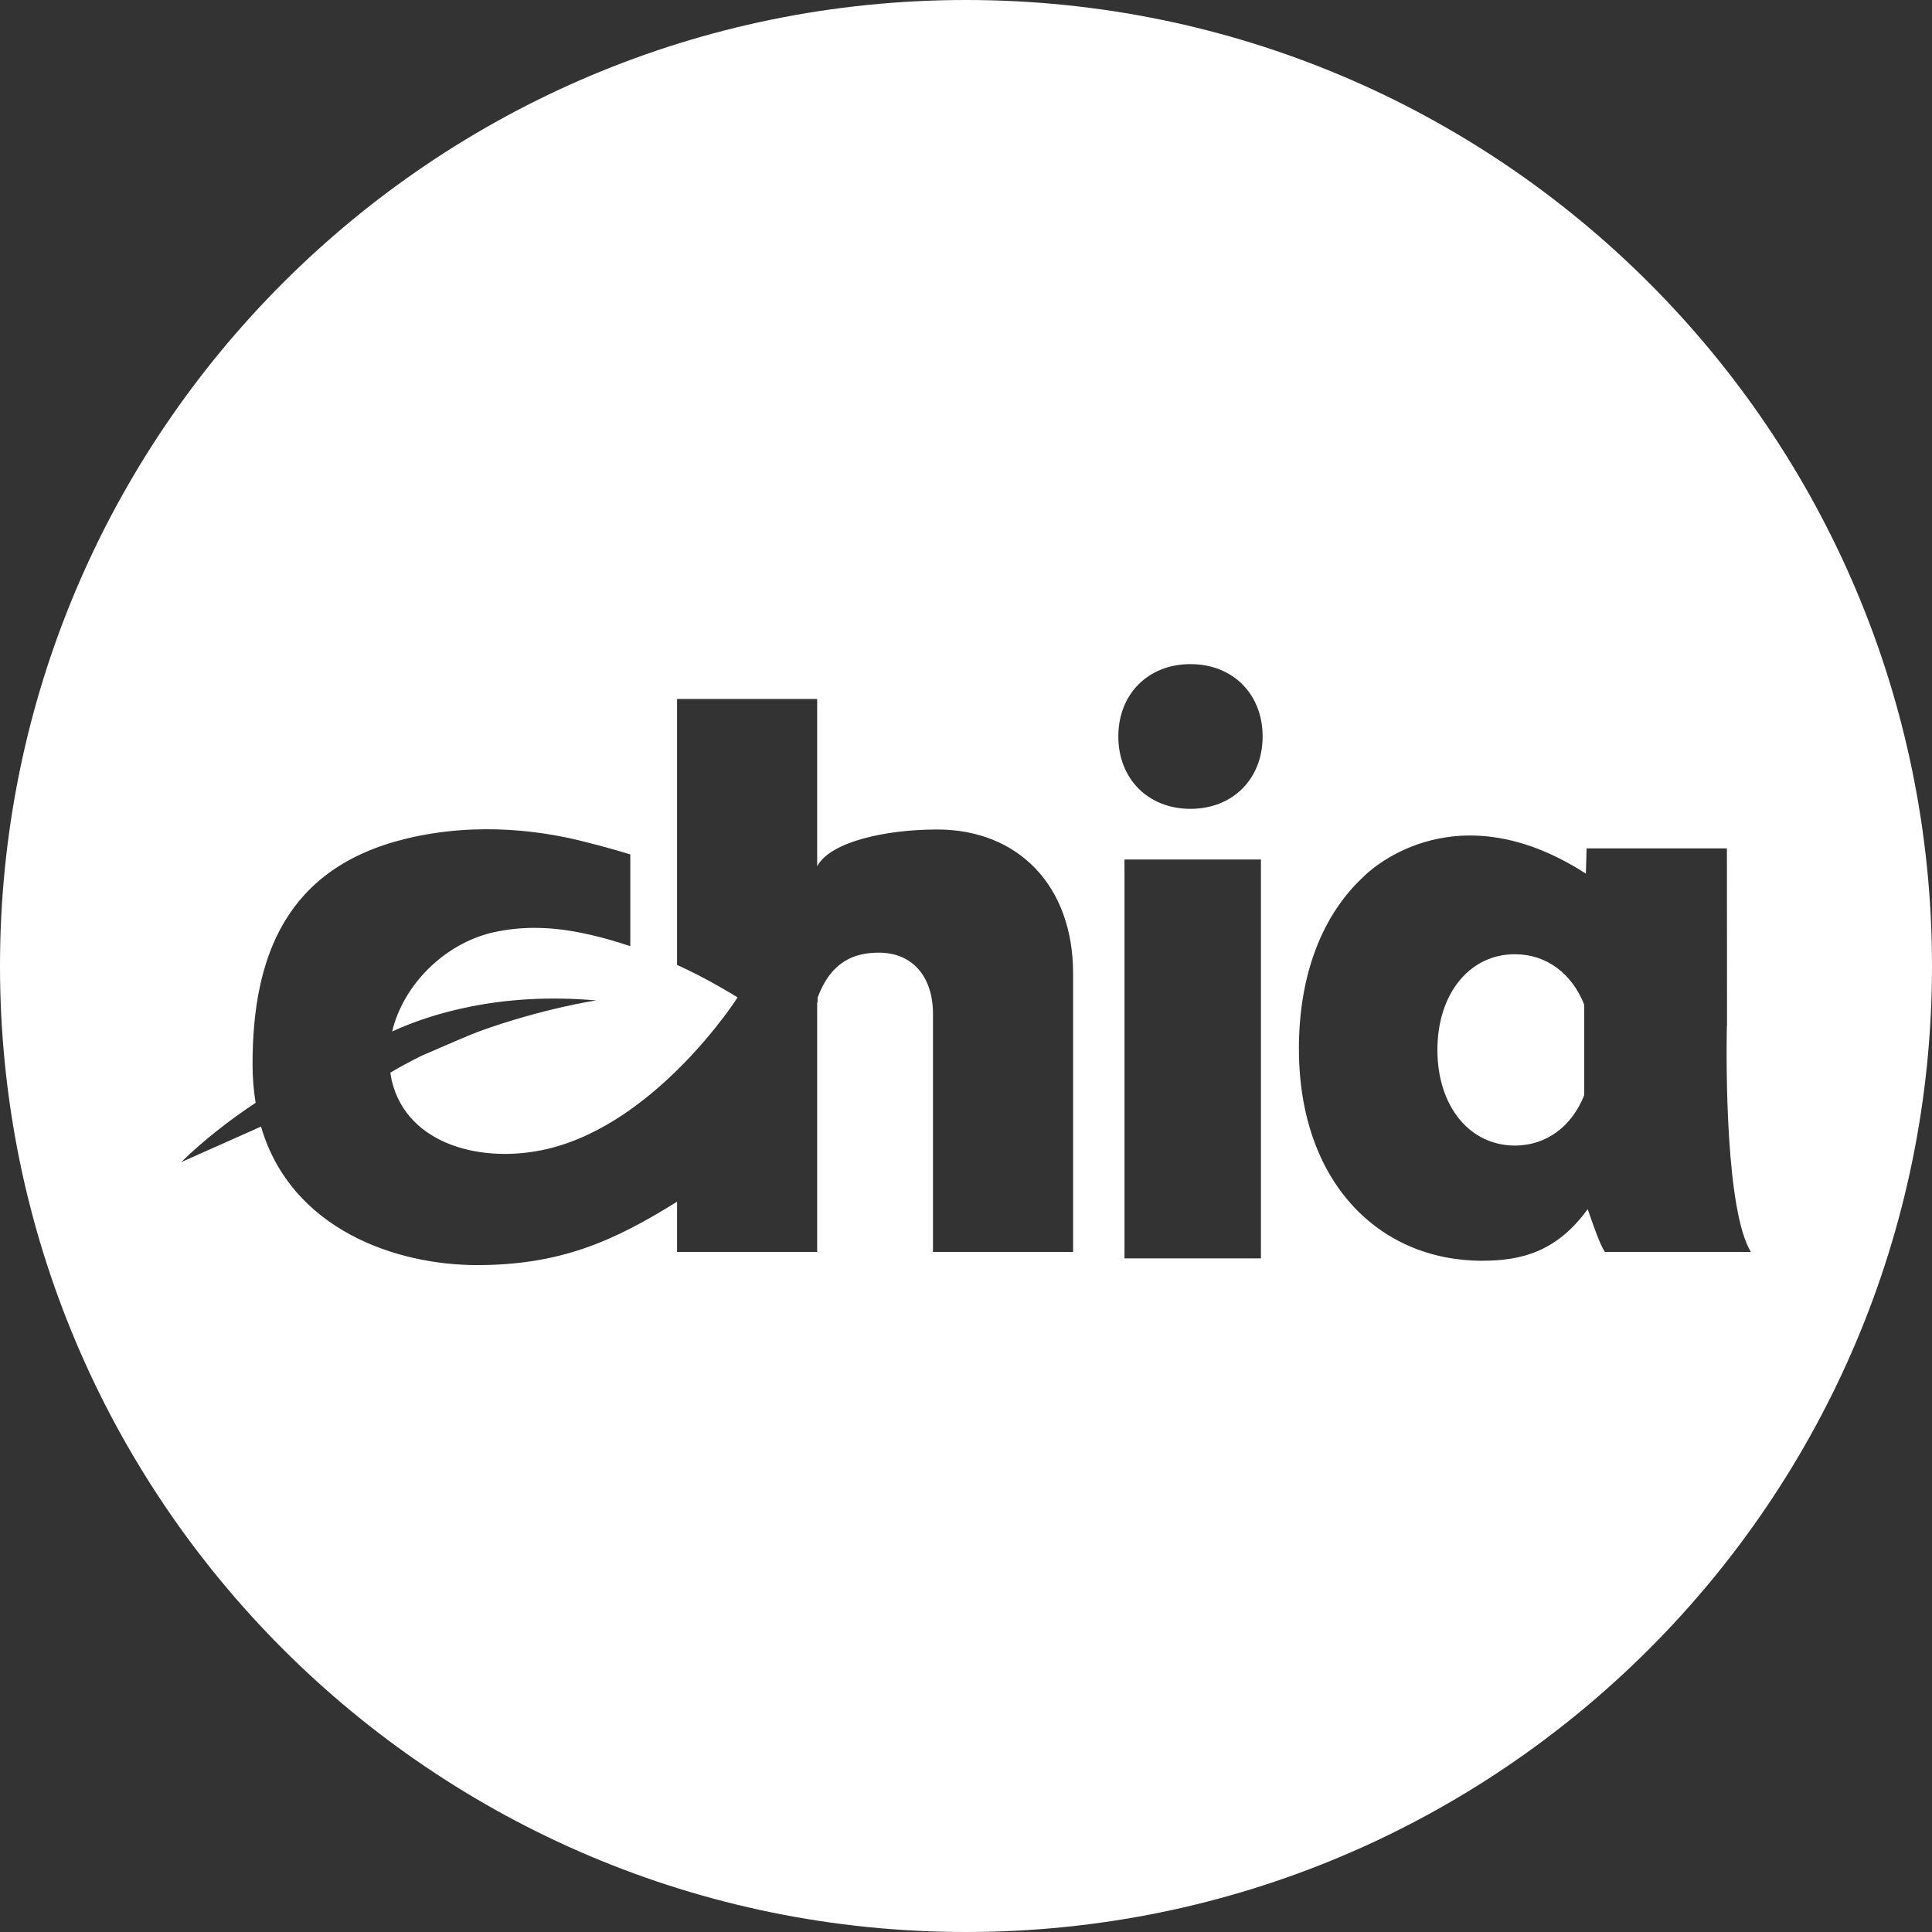 <svg width="32" height="32" viewBox="0 0 32 32" fill="none" xmlns="http://www.w3.org/2000/svg">
<rect x="0" y="0" width="32" height="32" fill="#333333" stroke="none"/>
<path fill-rule="evenodd" clip-rule="evenodd" d="M32 16C32 24.837 24.837 32 16 32C7.163 32 0 24.837 0 16C0 7.163 7.163 0 16 0C24.837 0 32 7.163 32 16ZM18.625 14.236H20.885V20.843H18.625V14.236ZM13.543 14.334C13.764 13.947 14.653 13.739 15.522 13.739C16.866 13.739 17.774 14.672 17.774 16.124V20.736H15.453V16.793C15.453 16.17 15.108 15.779 14.557 15.779C14.14 15.779 13.764 15.931 13.543 16.521V16.591L13.535 16.607V20.736H11.214V19.904C10.161 20.561 9.277 20.954 7.9 20.954C6.579 20.954 4.826 20.377 4.323 18.66C3.57 18.995 3 19.249 3 19.249C3.383 18.877 3.805 18.55 4.234 18.266C4.201 18.066 4.183 17.852 4.183 17.625C4.183 15.838 4.743 14.375 6.72 13.893C7.949 13.594 9.073 13.78 9.727 13.954C9.975 14.015 10.214 14.083 10.44 14.152V15.672C9.973 15.514 9.552 15.422 9.209 15.386C9.188 15.384 9.167 15.382 9.146 15.381C9.125 15.379 9.104 15.378 9.083 15.376C9.023 15.373 8.963 15.37 8.903 15.369C8.896 15.369 8.889 15.369 8.882 15.369C8.875 15.369 8.868 15.368 8.861 15.368C8.789 15.368 8.717 15.37 8.646 15.375C8.634 15.376 8.622 15.377 8.61 15.377L8.61 15.377L8.592 15.379C8.536 15.384 8.48 15.389 8.425 15.397C8.404 15.4 8.384 15.402 8.364 15.406C8.292 15.417 8.221 15.43 8.151 15.447C7.355 15.638 6.682 16.31 6.495 17.084C6.83 16.931 7.261 16.779 7.785 16.674L7.797 16.671L7.798 16.671L7.798 16.671C8.377 16.556 9.068 16.5 9.874 16.57C9.874 16.57 8.987 16.702 7.93 17.085L7.93 17.086L7.929 17.086L7.896 17.098C7.768 17.147 7.43 17.292 6.986 17.485C6.811 17.572 6.636 17.665 6.466 17.766L6.469 17.79L6.469 17.79C6.475 17.827 6.481 17.863 6.489 17.9C6.745 18.973 8.009 19.285 9.079 19.027C10.89 18.593 12.22 16.522 12.216 16.52C12.185 16.5 12.153 16.481 12.121 16.462C12.071 16.432 12.002 16.391 11.921 16.345C11.682 16.208 11.445 16.087 11.214 15.982V15.974V11.577H13.535V14.349L13.54 14.34L13.543 14.334ZM19.718 11C19.017 11 18.523 11.495 18.523 12.198C18.523 12.901 19.017 13.397 19.718 13.397C20.419 13.397 20.913 12.901 20.913 12.198C20.913 11.495 20.419 11 19.718 11ZM28.605 16.995H28.602C28.589 17.688 28.586 20.054 29 20.736H26.582C26.503 20.62 26.398 20.317 26.331 20.124C26.318 20.087 26.306 20.054 26.297 20.027C25.785 20.736 25.192 20.882 24.549 20.882C22.834 20.882 21.514 19.572 21.514 17.369C21.514 16.127 21.911 15.138 22.595 14.511C22.595 14.511 24.026 13.026 26.267 14.47L26.279 14.052H28.603L28.605 16.995ZM23.808 17.39C23.808 18.319 24.339 18.974 25.091 18.974C25.619 18.974 26.037 18.651 26.24 18.139V16.641C26.037 16.128 25.619 15.805 25.091 15.805C24.339 15.805 23.808 16.46 23.808 17.39Z" fill="white"/>
</svg>
